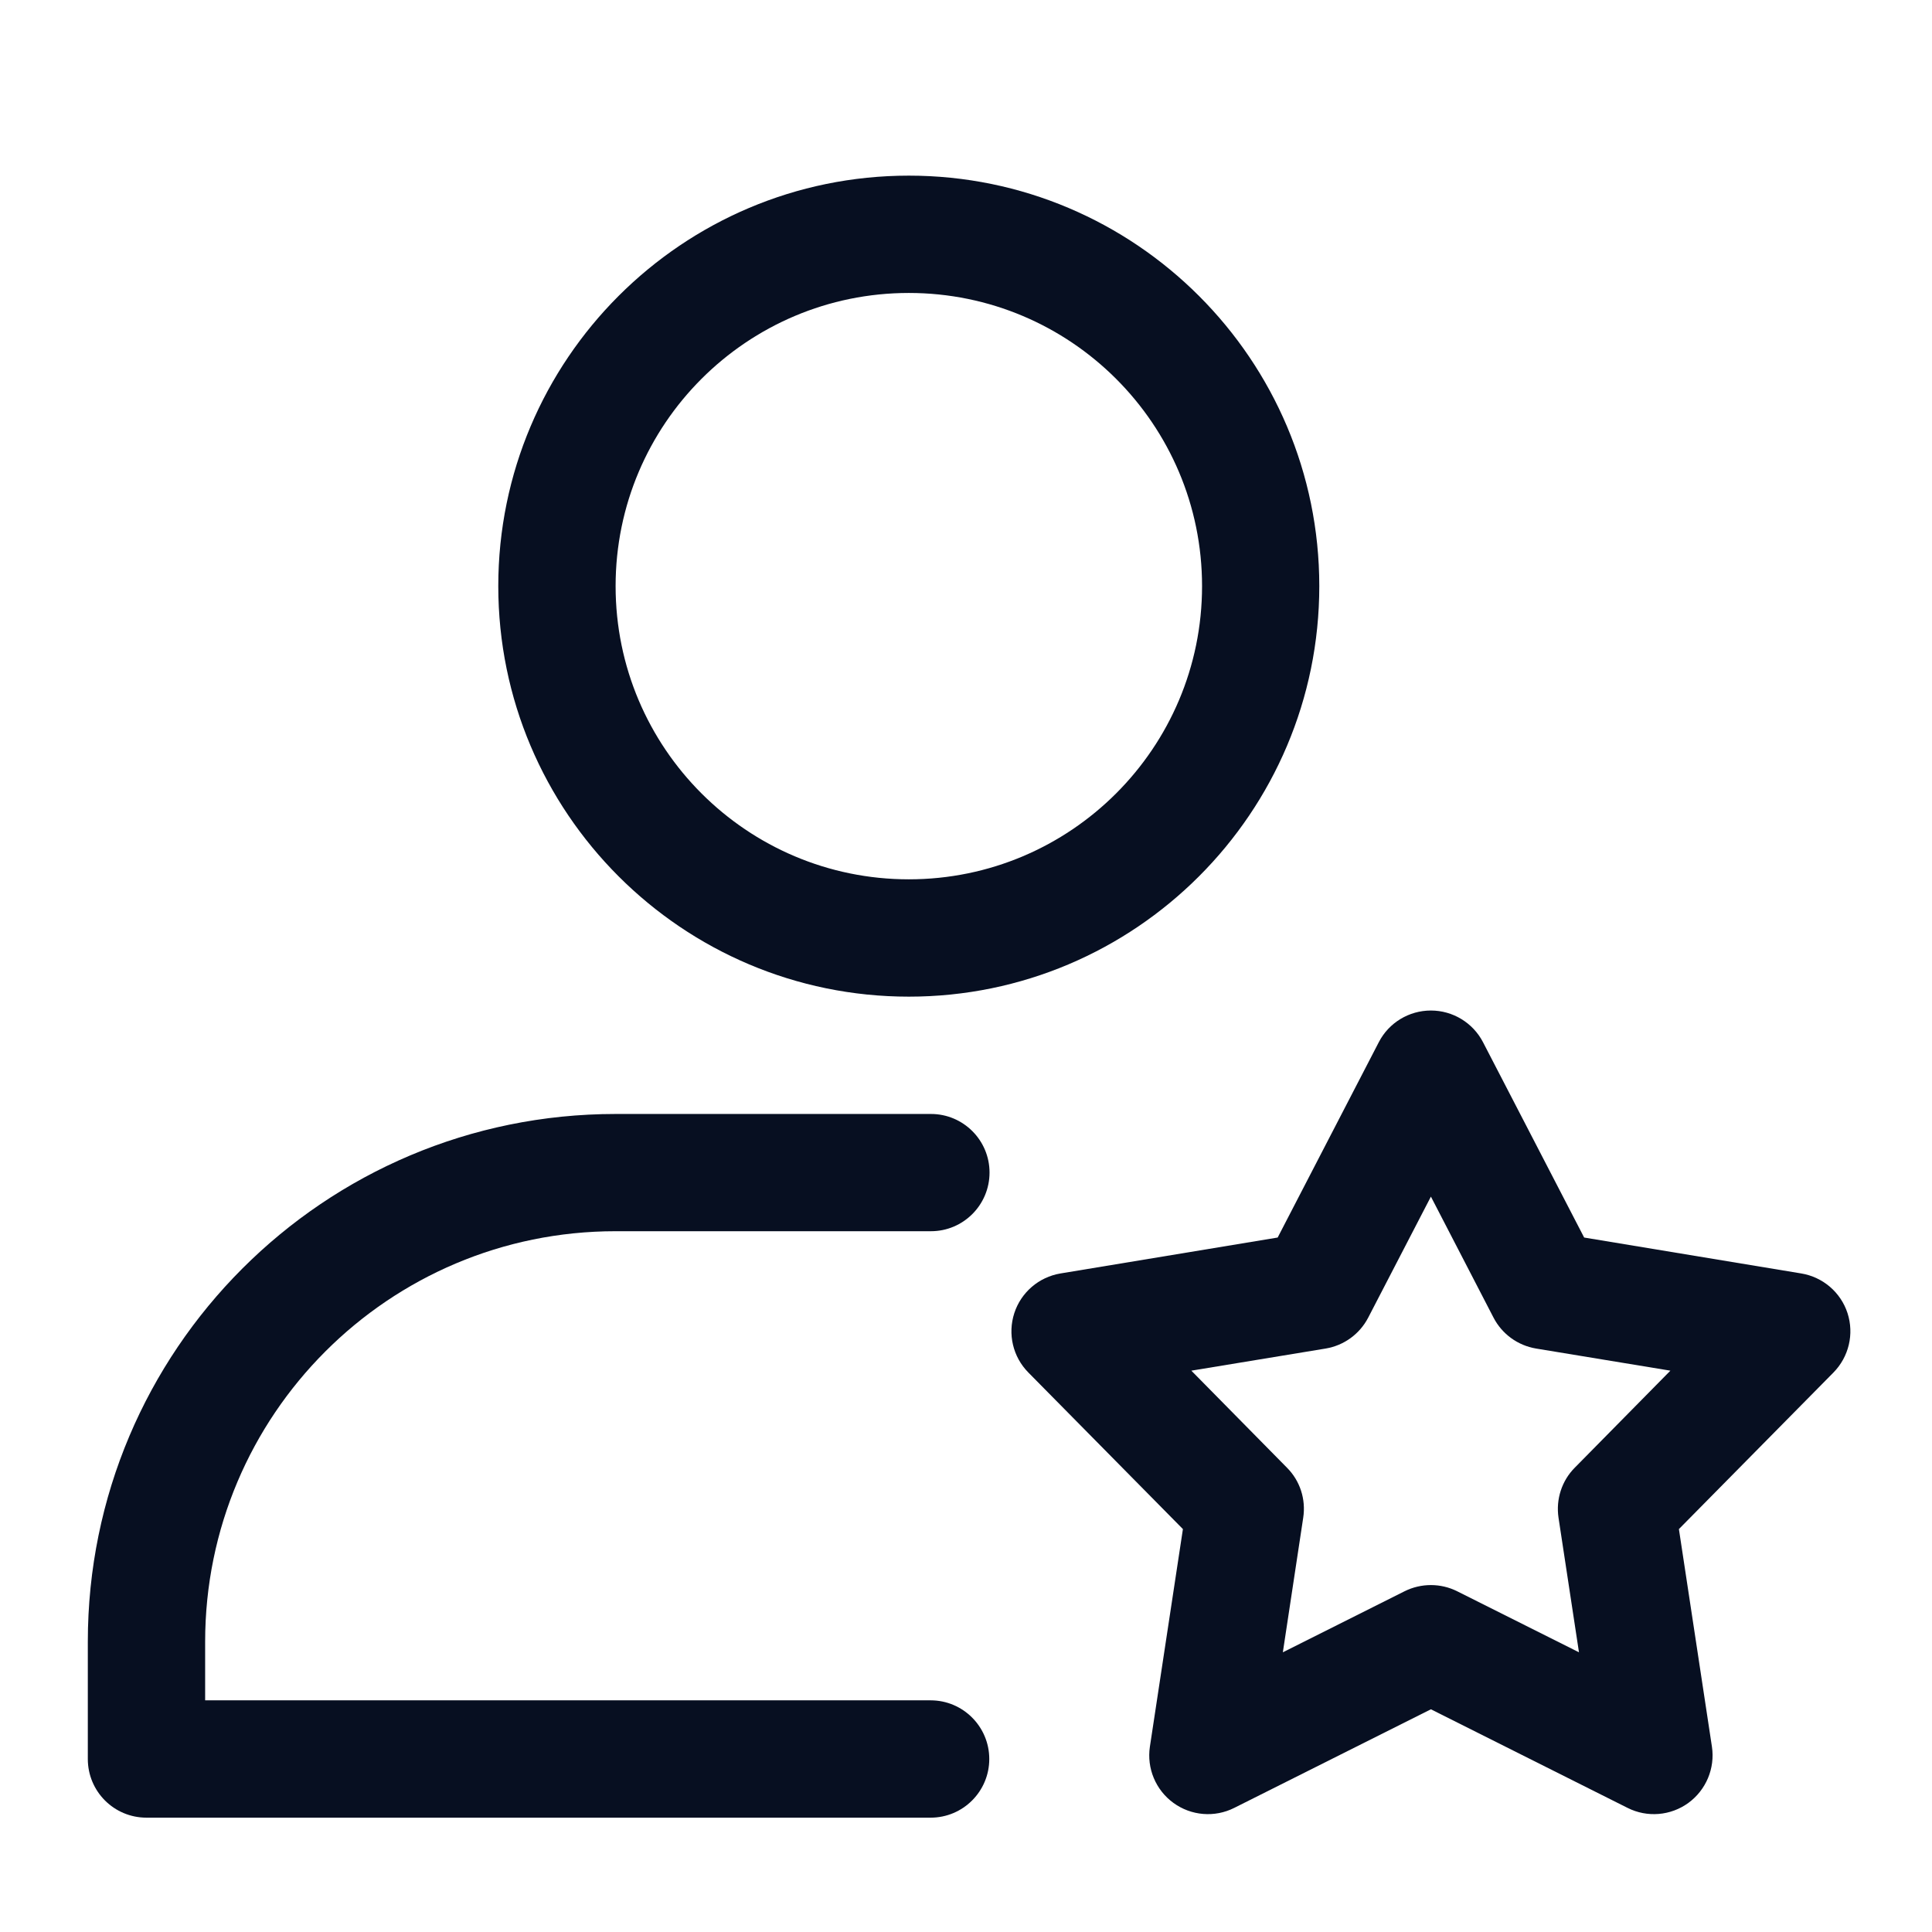 <svg width="22" height="22" viewBox="0 0 22 22" fill="none" xmlns="http://www.w3.org/2000/svg">
<path fill-rule="evenodd" clip-rule="evenodd" d="M10.349 2C7.769 2 5.674 4.095 5.674 6.674C5.674 9.254 7.769 11.349 10.349 11.349C12.928 11.349 15.023 9.254 15.023 6.674C15.023 4.095 12.928 2 10.349 2ZM10.349 3.336C12.191 3.336 13.688 4.831 13.688 6.674C13.688 8.518 12.191 10.013 10.349 10.013C8.506 10.013 7.01 8.518 7.01 6.674C7.01 4.831 8.506 3.336 10.349 3.336Z" fill="#070F21"/>
<path fill-rule="evenodd" clip-rule="evenodd" d="M2.336 19.362H10.597C10.966 19.362 11.265 19.662 11.265 20.03C11.265 20.399 10.966 20.698 10.597 20.698H1.668C1.298 20.698 1 20.399 1 20.03C1 20.03 1 19.479 1 18.695C1 15.375 3.69 12.685 7.01 12.685H10.601C10.969 12.685 11.268 12.984 11.268 13.352C11.268 13.721 10.969 14.02 10.601 14.02H7.01C4.428 14.02 2.336 16.113 2.336 18.695V19.362Z" fill="#070F21"/>
<path fill-rule="evenodd" clip-rule="evenodd" d="M14.549 14.092L15.701 11.867C15.815 11.646 16.044 11.507 16.294 11.507C16.543 11.507 16.772 11.646 16.887 11.867L18.039 14.092L20.511 14.501C20.758 14.542 20.961 14.716 21.038 14.953C21.115 15.191 21.053 15.451 20.878 15.629L19.118 17.412L19.494 19.89C19.531 20.136 19.427 20.383 19.226 20.53C19.024 20.677 18.757 20.699 18.534 20.587L16.294 19.464L14.054 20.587C13.831 20.699 13.564 20.677 13.362 20.53C13.16 20.383 13.057 20.136 13.094 19.89L13.47 17.412L11.71 15.629C11.534 15.451 11.473 15.191 11.55 14.953C11.627 14.716 11.83 14.542 12.076 14.501L14.549 14.092ZM16.294 13.626L15.58 15.004C15.483 15.191 15.304 15.321 15.096 15.356L13.566 15.608L14.655 16.713C14.804 16.862 14.872 17.073 14.84 17.282L14.608 18.815L15.994 18.12C16.183 18.026 16.405 18.026 16.593 18.12L17.98 18.815L17.747 17.282C17.716 17.073 17.784 16.862 17.932 16.713L19.021 15.608L17.491 15.356C17.283 15.321 17.104 15.191 17.007 15.004L16.294 13.626Z" fill="#070F21"/>
</svg>
